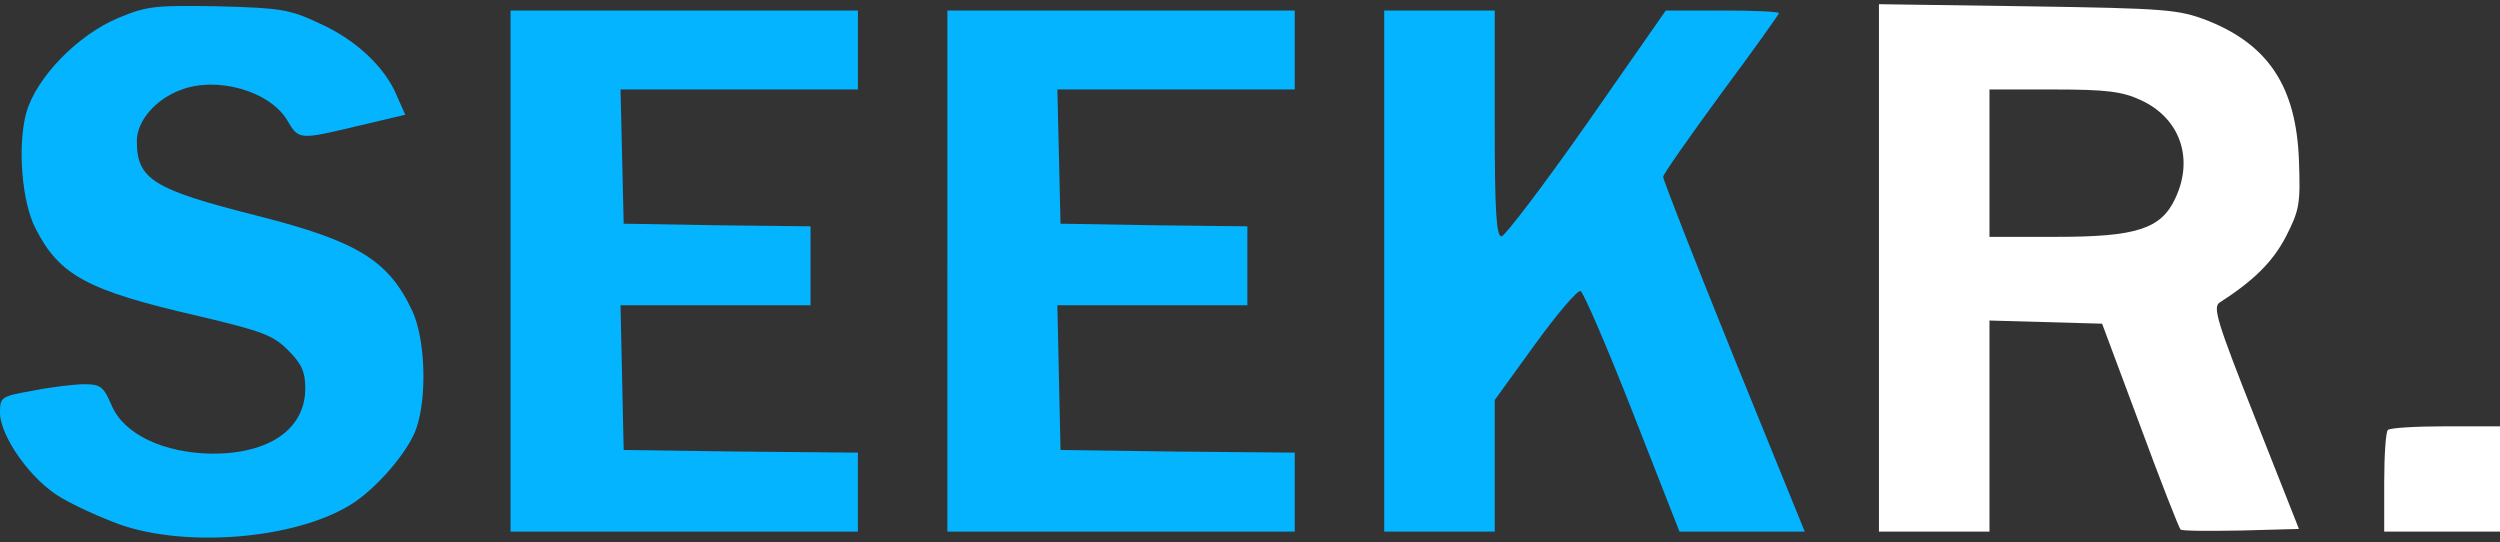 <?xml version="1.0" standalone="no"?>
<!DOCTYPE svg PUBLIC "-//W3C//DTD SVG 20010904//EN"
 "http://www.w3.org/TR/2001/REC-SVG-20010904/DTD/svg10.dtd">
<svg version="1.0" xmlns="http://www.w3.org/2000/svg"
 width="475pt" height="103pt" viewBox="0 0 475 103"
 preserveAspectRatio="xMidYMid meet">
<rect x="0" y="0" width="475" height="103" fill="#333333" stroke="none"/>
<g transform="translate(0,103) scale(0.1,-0.1)"
fill="#05b4ff" stroke="none">
<path d="M225 996 c-77 -32 -156 -113 -175 -180 -17 -62 -9 -170 18 -221 45
-88 98 -117 307 -165 123 -29 144 -37 172 -65 26 -26 33 -41 33 -73 0 -77 -68
-124 -176 -124 -93 1 -169 37 -192 92 -15 35 -21 40 -51 40 -18 0 -62 -5 -97
-12 -62 -11 -64 -12 -64 -42 0 -45 60 -130 117 -162 25 -15 76 -38 112 -51
127 -44 332 -27 437 38 48 29 110 101 125 145 21 61 17 171 -8 224 -45 96
-105 132 -294 180 -198 50 -229 69 -229 142 0 38 35 79 83 97 69 27 170 -2
203 -58 22 -37 22 -37 135 -10 l89 21 -16 36 c-22 54 -78 107 -148 138 -55 26
-73 29 -191 32 -119 2 -135 1 -190 -22z"/>
<path fill="#ffffff" d="M3570 521 l0 -501 105 0 105 0 0 200 0 201 107 -3 107 -3 72 -193
c39 -106 74 -195 77 -198 2 -3 54 -3 114 -2 l111 3 -83 210 c-72 182 -81 211
-68 220 64 41 101 77 126 125 26 51 28 62 25 145 -5 140 -58 220 -174 266 -55
21 -76 23 -341 27 l-283 4 0 -501z m497 319 c75 -34 102 -111 66 -187 -27 -58
-74 -73 -225 -73 l-128 0 0 140 0 140 123 0 c99 0 130 -4 164 -20z"/>
<path d="M970 515 l0 -495 330 0 330 0 0 75 0 75 -222 2 -223 3 -3 137 -3 138
181 0 180 0 0 75 0 75 -177 2 -178 3 -3 128 -3 127 226 0 225 0 0 75 0 75
-330 0 -330 0 0 -495z"/>
<path d="M1800 515 l0 -495 330 0 330 0 0 75 0 75 -222 2 -223 3 -3 137 -3
138 181 0 180 0 0 75 0 75 -177 2 -178 3 -3 128 -3 127 226 0 225 0 0 75 0 75
-330 0 -330 0 0 -495z"/>
<path d="M2630 515 l0 -495 105 0 105 0 0 125 0 125 76 105 c42 58 81 104 87
102 5 -1 50 -105 99 -230 l89 -227 119 0 119 0 -135 332 c-74 183 -134 336
-134 342 0 5 50 76 110 158 61 82 110 151 110 153 0 3 -48 5 -107 5 l-108 0
-150 -215 c-82 -117 -156 -214 -162 -214 -10 -1 -13 48 -13 214 l0 215 -105 0
-105 0 0 -495z"/>
<path fill="#ffffff" d="M4537 213 c-4 -3 -7 -48 -7 -100 l0 -93 110 0 110 0 0 100 0 100
-103 0 c-57 0 -107 -3 -110 -7z"/>
</g>
</svg>
